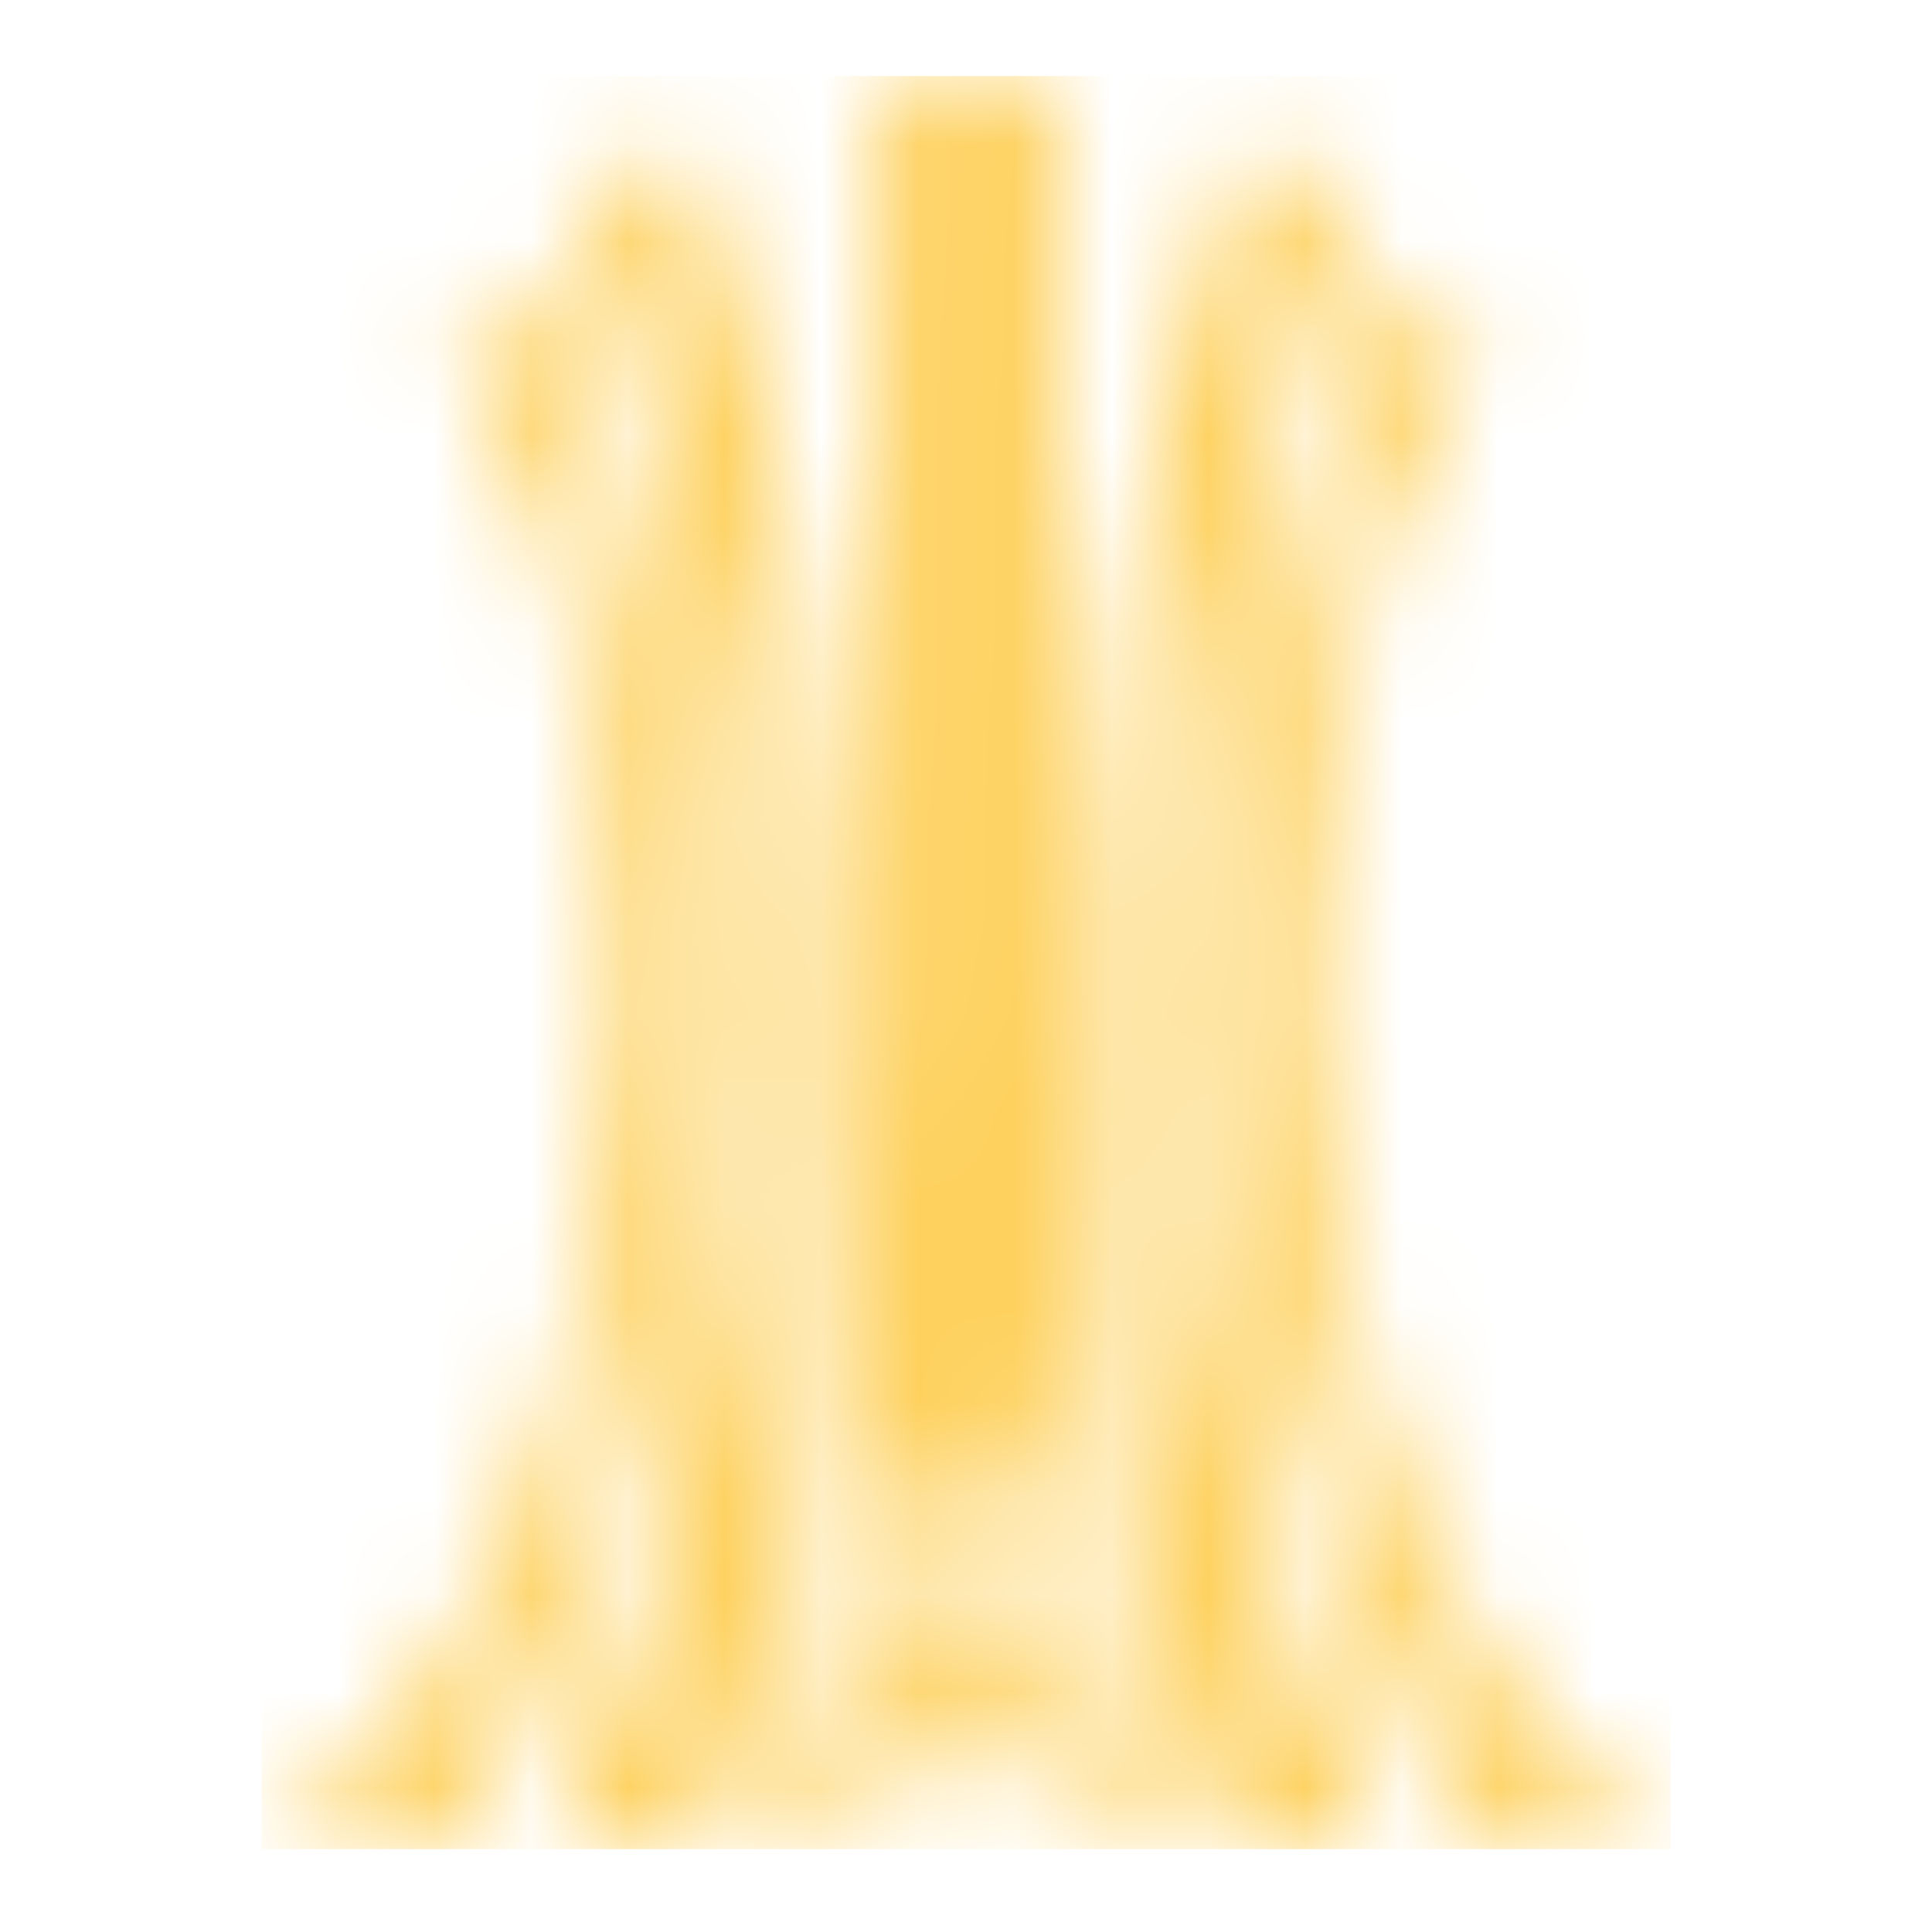 <svg width="20" height="20" viewBox="0 0 20 20" fill="none" xmlns="http://www.w3.org/2000/svg">
<mask id="mask0_3486_21293" style="mask-type:luminance" maskUnits="userSpaceOnUse" x="2" y="0" width="16" height="20">
<path d="M9.087 0.787H10.948C11.063 7.156 10.658 13.334 11.63 19.113H11.127V19.087C11.127 19.069 11.136 19.044 11.127 19.027C11.119 19.011 11.127 19.015 11.127 19C11.127 18.986 11.127 18.991 11.127 18.98C11.126 18.974 11.124 18.969 11.12 18.965C11.117 18.96 11.112 18.957 11.107 18.954C11.082 18.943 11.078 18.962 11.063 18.929L11.053 18.913C11.044 18.905 11.029 18.913 11.023 18.897C10.985 18.793 11.034 18.773 10.951 18.601C10.943 18.544 10.931 18.487 10.916 18.431C10.909 18.415 10.899 18.401 10.887 18.39C10.876 18.386 10.874 18.39 10.845 18.386C10.819 18.385 10.794 18.381 10.769 18.375C10.735 18.364 10.7 18.375 10.683 18.353C10.646 18.277 10.63 18.286 10.558 18.264C10.343 18.199 10.355 18.147 10.282 17.956L10.266 17.871C10.239 17.607 10.21 17.241 10.211 16.973C10.211 16.952 10.211 16.943 10.203 16.94C10.194 16.936 10.173 16.94 10.15 16.933C10.158 16.895 10.203 16.885 10.202 16.821C10.2 16.814 10.2 16.806 10.202 16.799C10.345 16.767 10.476 16.693 10.578 16.587C10.68 16.482 10.748 16.348 10.775 16.203C10.775 16.203 10.775 16.197 10.78 16.195C10.787 16.192 10.787 16.195 10.795 16.195C10.803 16.195 10.795 16.18 10.831 16.182H10.852C10.875 16.19 10.852 16.22 10.886 16.223C10.901 16.223 10.915 16.226 10.93 16.23C10.93 16.25 10.93 16.258 10.948 16.262C10.967 16.266 10.98 16.262 10.987 16.274C10.989 16.28 10.991 16.285 10.994 16.291C10.996 16.295 10.999 16.299 11.004 16.302C11.008 16.304 11.012 16.306 11.017 16.306C11.057 16.311 11.06 16.311 11.066 16.274C11.081 16.139 11.085 16.003 11.076 15.867C11.076 15.833 11.042 15.833 11.016 15.842C10.989 15.85 11.016 15.876 10.983 15.883H10.975C10.94 15.883 10.943 15.883 10.943 15.908C10.939 15.906 10.934 15.906 10.929 15.908H10.891C10.861 15.908 10.9 15.951 10.834 15.948C10.797 15.948 10.827 15.933 10.788 15.922C10.788 15.922 10.781 15.922 10.78 15.922C10.755 15.772 10.684 15.633 10.577 15.524C10.471 15.415 10.334 15.342 10.184 15.313C10.184 15.313 10.184 15.281 10.184 15.27C10.184 15.259 10.123 15.27 10.146 15.245L10.158 15.23C10.164 15.22 10.166 15.208 10.164 15.196C10.164 15.188 10.164 15.191 10.164 15.185C10.167 15.179 10.167 15.172 10.164 15.166L10.16 15.16C10.143 15.132 10.16 15.149 10.126 15.137C10.117 15.134 10.107 15.134 10.098 15.136C10.089 15.139 10.08 15.143 10.073 15.15C10.071 15.152 10.068 15.154 10.065 15.155C10.061 15.156 10.058 15.156 10.054 15.156C10.055 15.129 10.058 15.103 10.062 15.076C10.068 15.019 10.038 15.03 10.088 14.96C10.095 14.949 10.112 14.93 10.129 14.941C10.145 14.952 10.15 14.984 10.157 14.999C10.166 15.011 10.178 15.022 10.192 15.03C10.215 15.046 10.205 15.042 10.241 15.046C10.277 15.049 10.28 15.046 10.29 15.063C10.293 15.067 10.296 15.071 10.299 15.076C10.305 15.085 10.307 15.098 10.313 15.106C10.318 15.115 10.328 15.12 10.334 15.129H10.343C10.355 15.129 10.355 15.125 10.362 15.12C10.363 15.094 10.356 15.069 10.343 15.047V15.04C10.343 15.035 10.343 15.034 10.343 15.03C10.343 15.025 10.343 15.03 10.336 15.03C10.33 15.03 10.336 15.03 10.328 15.03C10.319 15.03 10.328 15.025 10.321 15.023C10.314 15.02 10.31 15.023 10.302 15.016C10.295 15.009 10.293 15.008 10.287 15.005C10.281 15.001 10.275 14.998 10.269 14.996C10.253 14.99 10.26 14.991 10.252 14.987C10.245 14.983 10.245 14.987 10.233 14.987C10.189 14.973 10.217 14.922 10.213 14.889C10.213 14.875 10.213 14.857 10.213 14.841C10.209 14.826 10.206 14.811 10.204 14.796C10.204 14.77 10.204 14.77 10.216 14.756C10.228 14.743 10.237 14.746 10.248 14.756C10.257 14.765 10.265 14.775 10.269 14.787C10.291 14.841 10.292 14.935 10.322 14.945C10.339 14.95 10.347 14.932 10.348 14.918C10.348 14.905 10.336 14.906 10.331 14.904C10.325 14.901 10.323 14.896 10.317 14.885C10.319 14.862 10.319 14.839 10.317 14.817C10.311 14.776 10.3 14.768 10.292 14.732L10.283 14.704C10.278 14.69 10.27 14.659 10.261 14.652C10.251 14.647 10.243 14.634 10.236 14.624C10.229 14.613 10.218 14.6 10.225 14.584C10.232 14.567 10.242 14.563 10.248 14.552C10.251 14.545 10.251 14.537 10.248 14.529C10.248 14.515 10.248 14.517 10.239 14.509C10.231 14.502 10.239 14.492 10.211 14.482C10.205 14.48 10.198 14.48 10.192 14.482C10.182 14.487 10.187 14.488 10.173 14.492C10.158 14.497 10.151 14.505 10.155 14.527C10.156 14.535 10.156 14.543 10.155 14.55C10.155 14.557 10.155 14.572 10.142 14.57C10.139 14.568 10.135 14.566 10.131 14.565C10.127 14.565 10.122 14.565 10.117 14.565C10.101 14.565 10.117 14.565 10.094 14.557L10.054 14.551C10.038 14.551 10.047 14.545 10.032 14.545C10.018 14.545 10.025 14.545 10.008 14.545C9.99 14.545 9.97 14.545 9.948 14.545C9.948 14.539 9.948 14.537 9.939 14.535C9.929 14.533 9.939 14.522 9.939 14.516C9.939 14.51 9.939 14.508 9.933 14.499C9.928 14.491 9.933 14.491 9.927 14.487C9.921 14.484 9.911 14.497 9.911 14.508C9.91 14.52 9.912 14.532 9.918 14.543C9.924 14.554 9.933 14.563 9.944 14.568C9.951 14.574 9.959 14.579 9.968 14.58C9.981 14.586 9.993 14.591 10.007 14.595H10.021C10.047 14.601 10.06 14.595 10.072 14.616C10.084 14.637 10.1 14.638 10.102 14.659C10.101 14.68 10.098 14.7 10.092 14.721C10.088 14.743 10.086 14.765 10.087 14.788C10.087 14.83 10.087 14.813 10.074 14.848C10.06 14.872 10.05 14.899 10.045 14.926C10.044 14.936 10.042 14.947 10.038 14.956C10.03 14.993 10.025 15.031 10.023 15.069C10.018 15.097 10.018 15.126 10.023 15.154C10.028 15.169 10.028 15.185 10.023 15.201C10.023 15.209 10.018 15.207 10.023 15.217L10.002 15.24C9.992 15.257 10.002 15.252 9.984 15.264C9.965 15.277 9.967 15.281 9.967 15.291C9.967 15.298 9.967 15.306 9.967 15.313C9.967 15.319 9.967 15.324 9.958 15.326C9.81 15.353 9.674 15.425 9.567 15.531C9.461 15.637 9.389 15.774 9.362 15.922C9.355 15.922 9.348 15.924 9.342 15.926C9.324 15.934 9.342 15.942 9.279 15.942L9.272 15.932C9.272 15.895 9.257 15.899 9.231 15.895C9.206 15.892 9.218 15.895 9.213 15.895C9.209 15.895 9.225 15.857 9.169 15.857C9.155 15.857 9.16 15.862 9.149 15.865C9.132 15.839 9.162 15.81 9.103 15.81C9.067 15.81 9.073 15.867 9.072 15.9C9.072 16.002 9.072 16.174 9.072 16.25C9.072 16.289 9.072 16.282 9.118 16.279C9.134 16.279 9.137 16.265 9.137 16.248C9.137 16.231 9.145 16.239 9.182 16.235C9.204 16.235 9.201 16.222 9.206 16.203H9.254C9.263 16.198 9.27 16.177 9.272 16.165C9.29 16.167 9.308 16.167 9.327 16.165C9.327 16.186 9.34 16.187 9.355 16.187C9.376 16.335 9.441 16.474 9.541 16.584C9.642 16.695 9.773 16.773 9.919 16.808C9.918 16.81 9.918 16.811 9.918 16.813C9.918 16.814 9.918 16.816 9.919 16.817C9.928 16.908 9.962 16.913 9.965 16.941C9.965 16.956 9.936 16.949 9.915 16.947C9.893 16.946 9.894 16.952 9.894 16.975C9.877 17.242 9.881 17.629 9.829 17.879L9.812 17.964C9.809 17.968 9.807 17.971 9.806 17.976C9.788 18.045 9.751 18.107 9.699 18.157C9.647 18.206 9.582 18.239 9.512 18.254C9.357 18.29 9.427 18.36 9.37 18.363C9.337 18.363 9.323 18.37 9.306 18.37C9.289 18.37 9.285 18.37 9.275 18.37C9.266 18.37 9.255 18.365 9.246 18.37C9.225 18.376 9.205 18.386 9.188 18.399C9.16 18.421 9.155 18.57 9.127 18.603C9.127 18.603 9.127 18.603 9.127 18.609V18.619C9.127 18.63 9.127 18.625 9.117 18.635C9.062 18.703 9.073 18.805 9.062 18.885C9.057 18.897 9.062 18.904 9.045 18.907C9.027 18.909 9.039 18.902 9.032 18.907C9.024 18.911 9.021 18.927 9.018 18.932C9.015 18.937 8.98 18.939 8.977 18.975C8.966 18.983 8.972 19.023 8.97 19.043V19.128H8.304C9.198 15.893 9.224 6.275 9.087 0.802V0.787ZM12.898 1.423L14.001 2.15C11.588 7.291 12.033 15.082 14.316 19.134H12.654C11.534 16.448 10.509 7.473 12.902 1.43L12.898 1.423ZM7.103 1.423L6 2.152C8.412 7.291 7.968 15.082 5.689 19.134H7.351C8.471 16.448 9.495 7.473 7.103 1.43V1.423ZM14.616 2.756L15.256 3.57C12.1 8.648 13.804 17.169 17.293 19.142C16.184 19.142 16.538 19.134 15.43 19.134C13.736 16.687 10.966 9.967 14.616 2.758V2.756ZM5.385 2.756L4.746 3.57C7.905 8.648 6.201 17.169 2.709 19.142C3.817 19.142 3.463 19.134 4.571 19.134C6.266 16.687 9.036 9.967 5.385 2.758V2.756Z" fill="white"/>
</mask>
<g mask="url(#mask0_3486_21293)">
<path fill-rule="evenodd" clip-rule="evenodd" d="M2.709 0.787H17.293V19.142H2.709V0.787Z" fill="#FED15E"/>
</g>
</svg>
